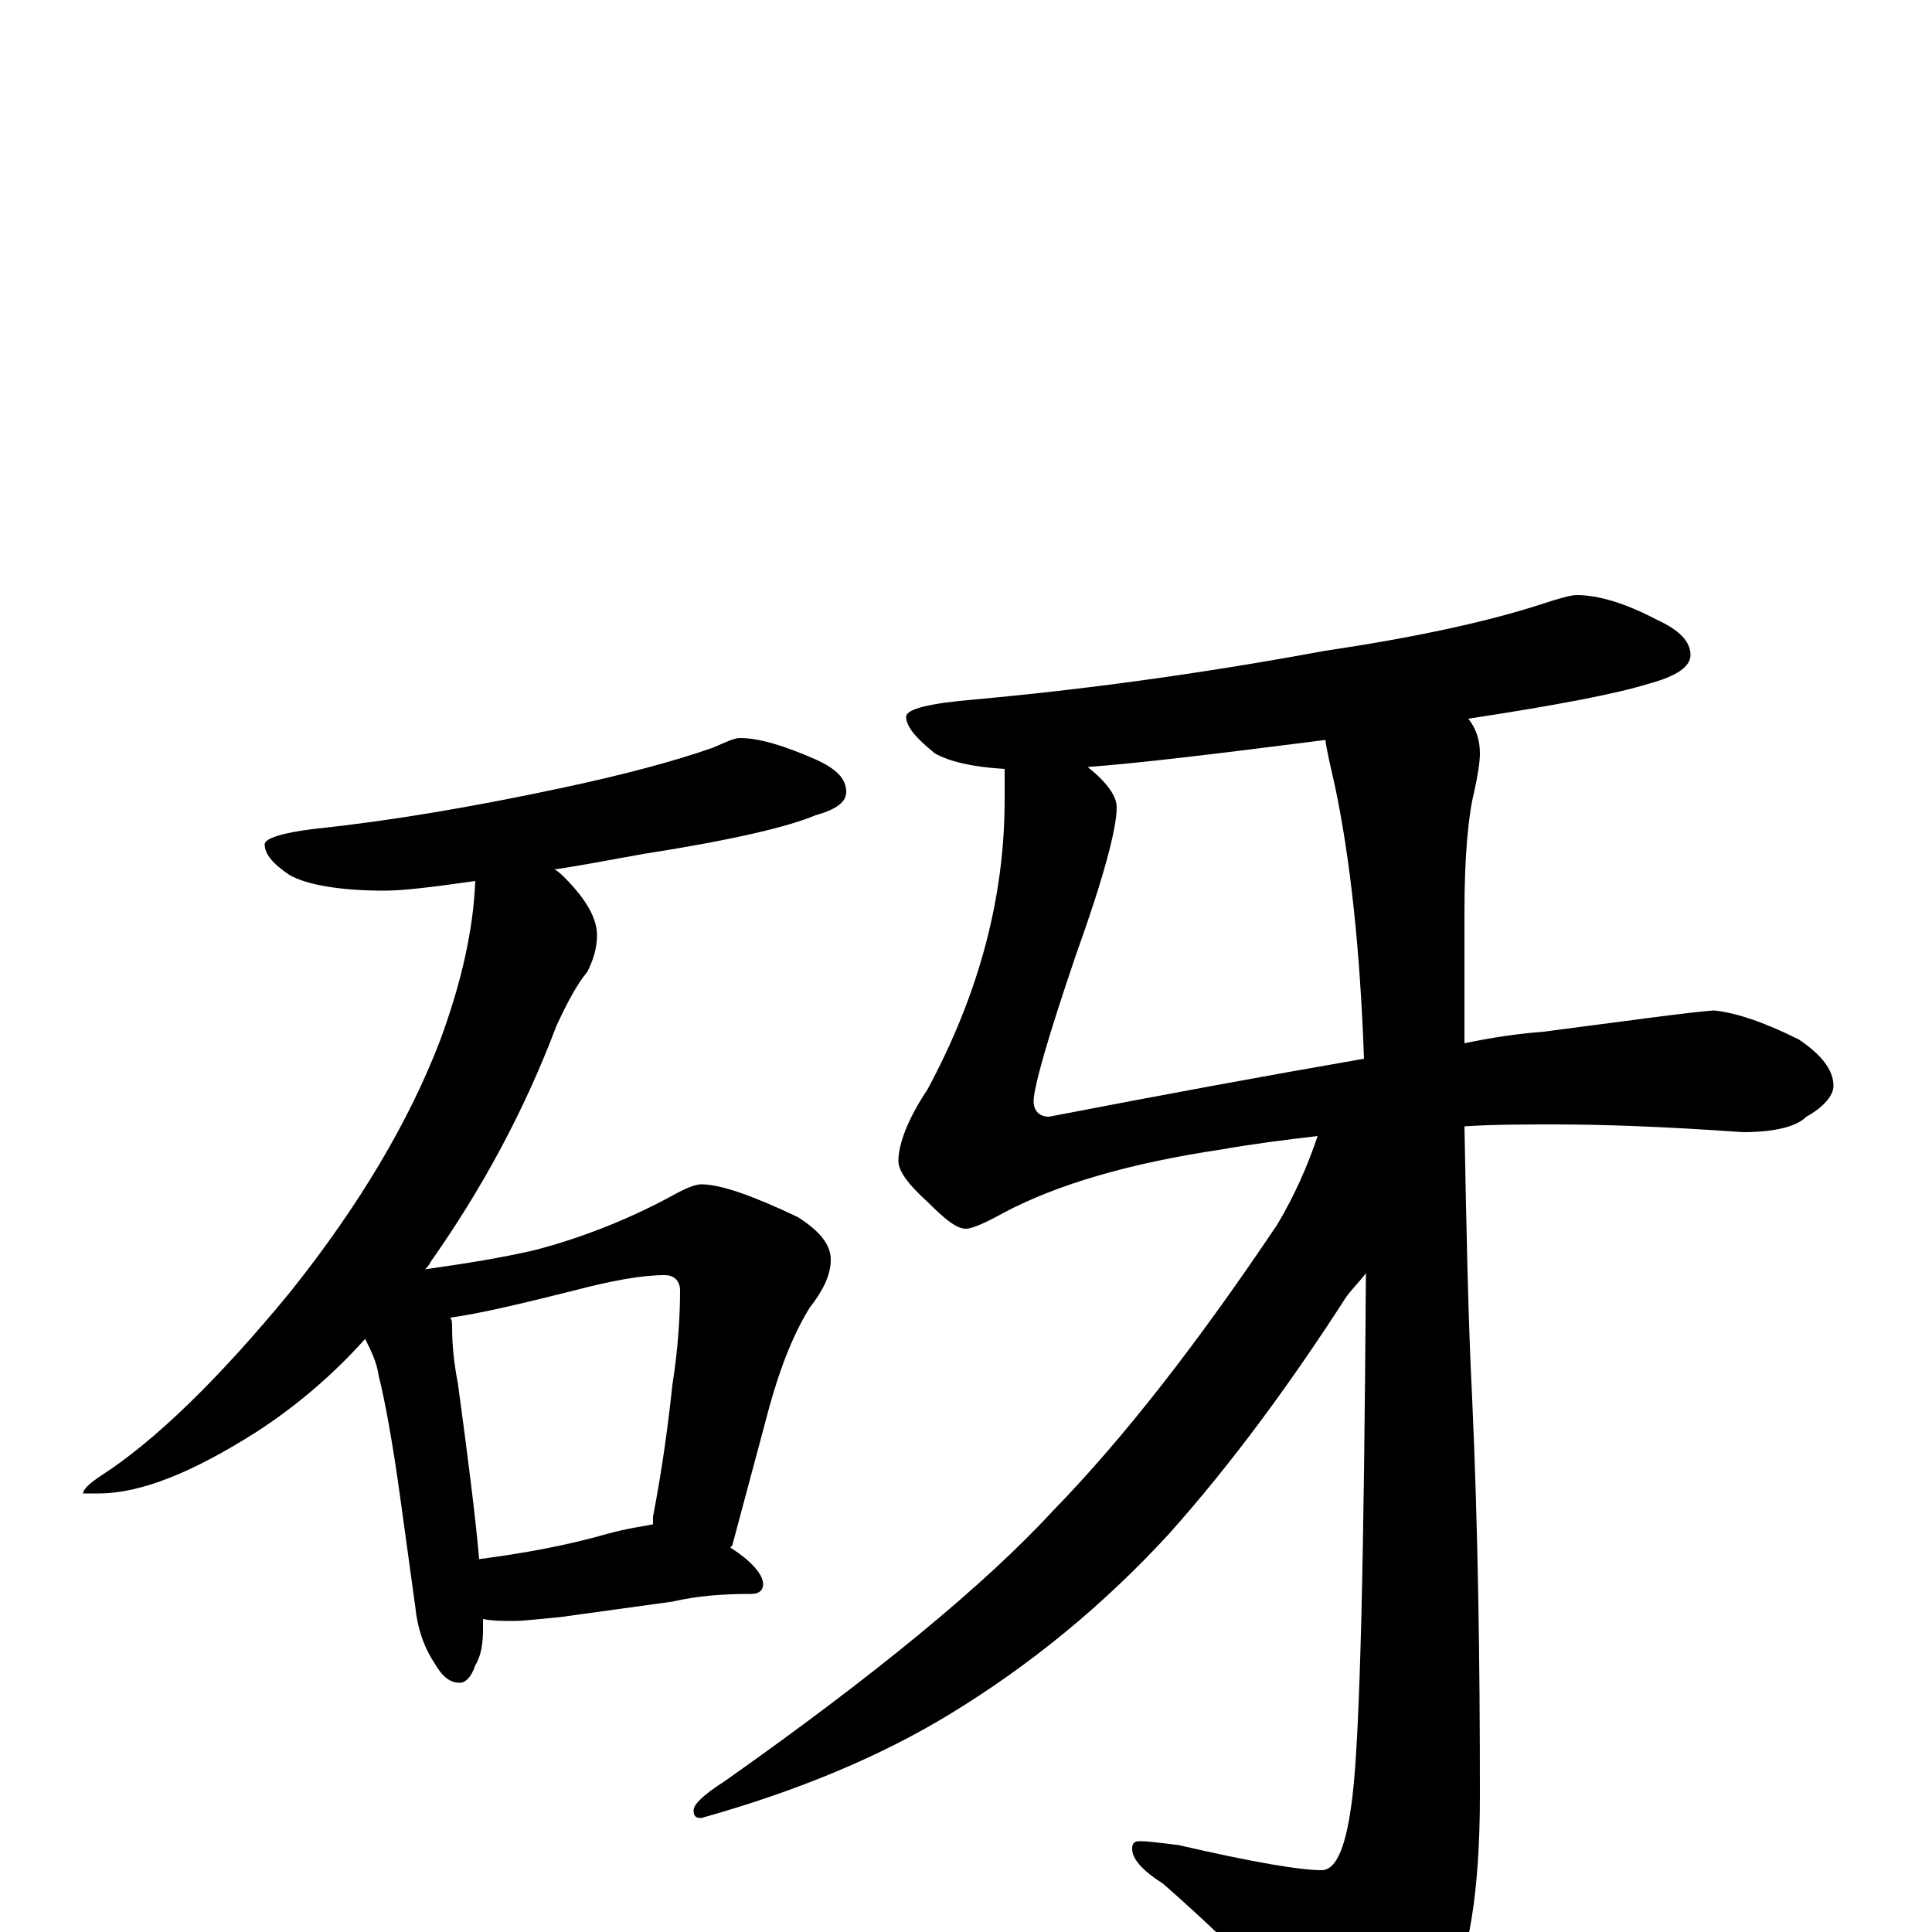 <?xml version="1.0" encoding="utf-8" ?>
<!DOCTYPE svg PUBLIC "-//W3C//DTD SVG 1.1//EN" "http://www.w3.org/Graphics/SVG/1.1/DTD/svg11.dtd">
<svg version="1.1" id="Layer_1" xmlns="http://www.w3.org/2000/svg" xmlns:xlink="http://www.w3.org/1999/xlink" x="0px" y="145px" width="1000px" height="1000px" viewBox="0 0 1000 1000" enable-background="new 0 0 1000 1000" xml:space="preserve">
<g id="Layer_1">
<path id="glyph" transform="matrix(1 0 0 -1 0 1000)" d="M383,618C393,618 406,614 422,607C433,602 438,597 438,590C438,585 433,581 422,578C408,572 378,565 333,558C316,555 301,552 287,550C289,549 291,547 292,546C303,535 309,525 309,516C309,509 307,503 304,497C299,491 294,482 288,469C271,424 249,384 223,347C222,345 221,344 220,343C241,346 260,349 277,353C300,359 323,368 344,379C353,384 359,387 363,387C373,387 390,381 413,370C424,363 430,356 430,348C430,340 426,332 419,323C411,310 404,293 398,271l-19,-71l-1,-1C389,192 395,185 395,180C395,177 393,175 389,175C374,175 361,174 348,171l-58,-8C279,162 271,161 266,161C260,161 255,161 250,162C250,160 250,158 250,157C250,149 249,143 246,138C244,132 241,129 238,129C233,129 229,132 225,139C219,148 216,158 215,168l-8,58C203,255 199,276 196,288C195,295 192,301 189,307C172,288 153,272 133,259C100,238 73,227 51,227l-8,0C43,229 46,232 52,236C80,254 113,286 150,331C186,376 212,420 228,462C239,492 245,519 246,544C225,541 209,539 199,539C176,539 159,542 150,547C141,553 137,558 137,563C137,566 146,569 163,571C201,575 243,582 290,592C323,599 349,606 369,613C376,616 380,618 383,618M248,193C271,196 293,200 314,206C325,209 333,210 338,211C338,212 338,214 338,215C343,241 346,264 348,283C351,302 352,319 352,332C352,337 349,340 344,340C332,340 316,337 297,332C269,325 248,320 233,318C234,317 234,315 234,313C234,304 235,294 237,284C242,247 246,216 248,193M816,692C827,692 841,688 858,679C869,674 875,668 875,661C875,655 868,650 853,646C837,641 806,635 760,628C764,623 766,617 766,610C766,606 765,599 763,590C760,578 758,557 758,528C758,504 758,481 758,460C772,463 786,465 799,466C845,472 874,476 887,477C898,476 913,471 931,462C943,454 949,446 949,438C949,433 944,427 935,422C930,417 919,414 902,414C860,417 828,418 805,418C789,418 773,418 758,417C759,362 760,315 762,276C765,209 766,141 766,71C766,20 760,-15 749,-34C731,-58 716,-70 703,-70C694,-70 686,-65 679,-55C661,-30 635,-4 602,25C591,32 586,38 586,43C586,46 587,47 590,47C595,47 601,46 610,45C649,36 673,32 684,32C692,32 697,45 700,70C704,103 706,194 707,341C704,337 700,333 697,329C668,284 638,243 605,206C571,169 533,138 492,113C456,91 413,73 363,59C360,59 359,60 359,63C359,66 364,71 375,78C453,133 510,180 545,218C582,256 620,305 661,366C670,381 677,397 682,412C665,410 649,408 632,405C585,398 547,387 519,372C510,367 503,364 500,364C495,364 489,369 480,378C470,387 465,394 465,399C465,408 470,421 480,436C507,486 520,536 520,586l0,16C503,603 491,606 484,610C474,618 469,624 469,629C469,633 481,636 505,638C560,643 620,651 685,663C732,670 769,678 797,687C806,690 813,692 816,692M706,452C704,508 699,555 691,593C689,602 687,610 686,617C631,610 590,605 563,603C573,595 578,588 578,582C578,571 571,545 557,506C542,462 535,437 535,430C535,425 538,422 543,422C600,433 654,443 706,452z"/>
</g>
</svg>
